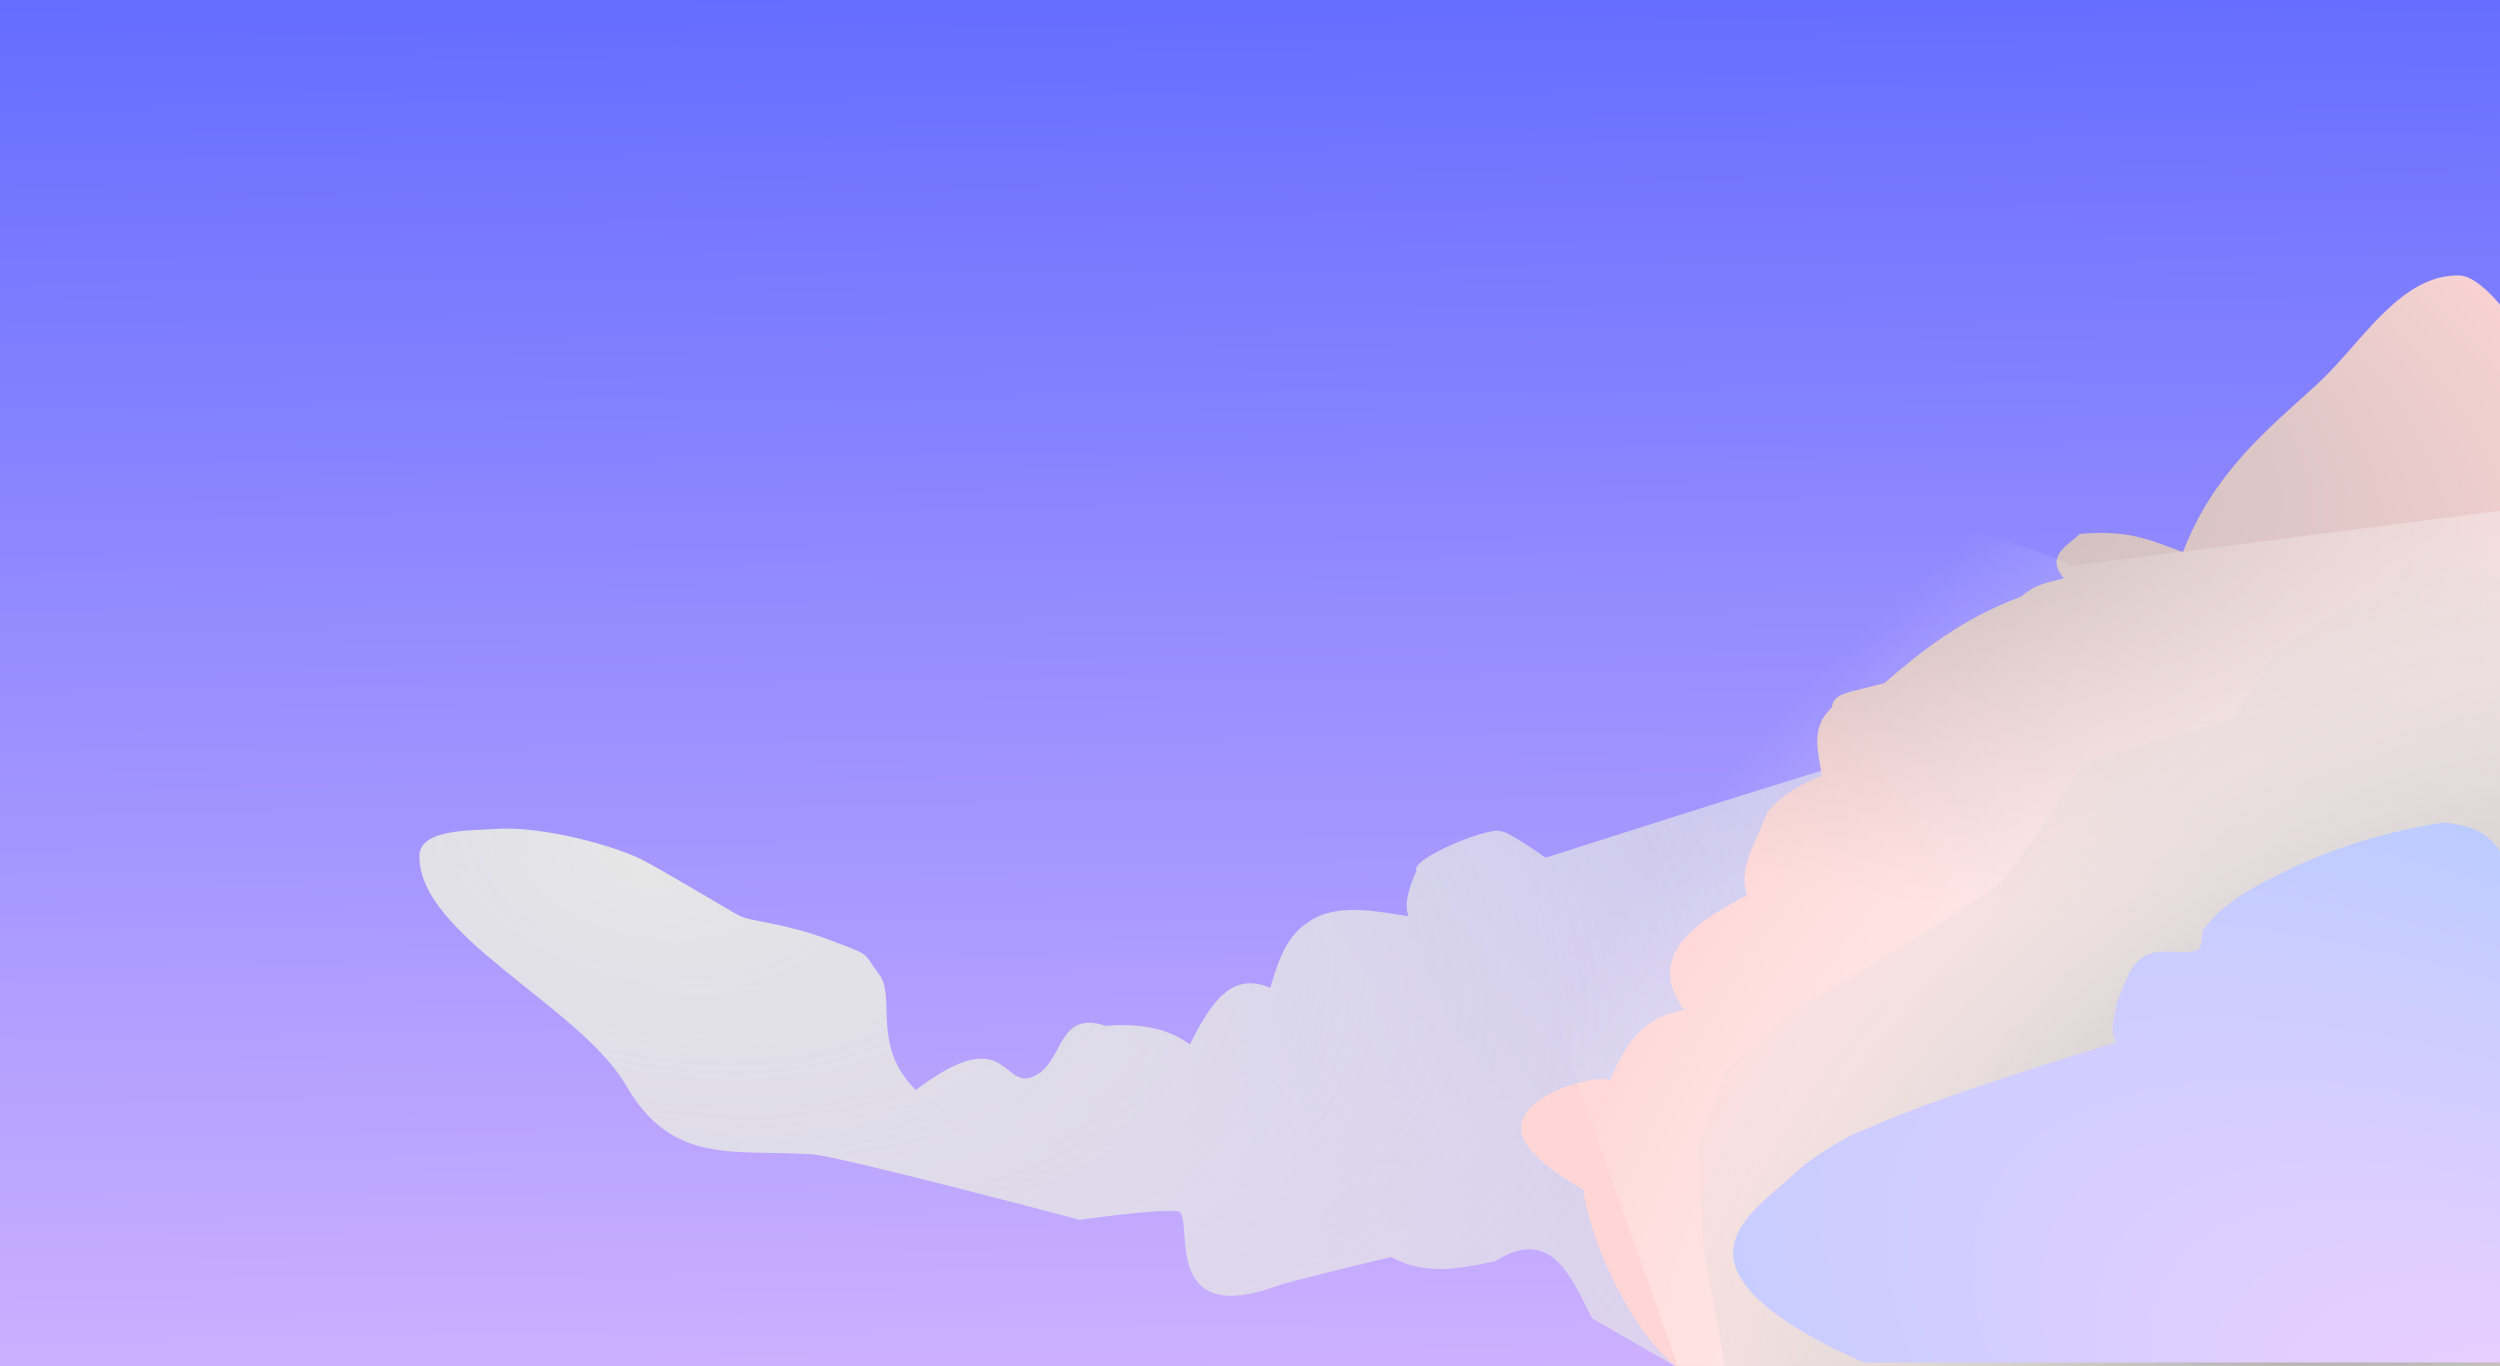 <?xml version="1.0" encoding="UTF-8" standalone="no"?>
<!-- Created with Inkscape (http://www.inkscape.org/) -->

<svg
   xmlns:dc="http://purl.org/dc/elements/1.1/"
   xmlns:cc="http://creativecommons.org/ns#"
   xmlns:rdf="http://www.w3.org/1999/02/22-rdf-syntax-ns#"
   xmlns:svg="http://www.w3.org/2000/svg"
   xmlns="http://www.w3.org/2000/svg"
   xmlns:xlink="http://www.w3.org/1999/xlink"
   xmlns:sodipodi="http://sodipodi.sourceforge.net/DTD/sodipodi-0.dtd"
   xmlns:inkscape="http://www.inkscape.org/namespaces/inkscape"
   width="161.991mm"
   height="88.51mm"
   viewBox="0 0 161.991 88.51"
   version="1.1"
   id="svg25826"
   inkscape:version="0.92.4 (5da689c313, 2019-01-14)"
   sodipodi:docname="clouds.svg">
  <defs
     id="defs25820">
    <radialGradient
       inkscape:collect="always"
       xlink:href="#linearGradient2886"
       id="radialGradient2437-7"
       cx="1063.943"
       cy="718.289"
       fx="1063.943"
       fy="718.289"
       r="95.117"
       gradientTransform="matrix(0.979,-1.805,4.219,2.288,-3371.052,677.528)"
       gradientUnits="userSpaceOnUse" />
    <linearGradient
       inkscape:collect="always"
       id="linearGradient2886">
      <stop
         style="stop-color:#f6cfff;stop-opacity:1"
         offset="0"
         id="stop2882" />
      <stop
         style="stop-color:#a9cbff;stop-opacity:1"
         offset="1"
         id="stop2884" />
    </linearGradient>
    <filter
       x="-0.3"
       width="1.6"
       y="-0.3"
       height="1.6"
       style="color-interpolation-filters:sRGB"
       inkscape:label="Felt Feather"
       id="filter25608">
      <feGaussianBlur
         stdDeviation="0.8 4.11"
         result="blur"
         id="feGaussianBlur25592" />
      <feComposite
         in="SourceGraphic"
         in2="blur"
         operator="atop"
         result="composite1"
         id="feComposite25594" />
      <feComposite
         in2="composite1"
         operator="in"
         result="composite2"
         id="feComposite25596" />
      <feComposite
         in2="composite2"
         operator="in"
         result="composite3"
         id="feComposite25598" />
      <feTurbulence
         type="fractalNoise"
         numOctaves="3"
         seed="14"
         baseFrequency="0.051 0.055"
         result="turbulence"
         id="feTurbulence25600" />
      <feDisplacementMap
         in="blur"
         in2="turbulence"
         xChannelSelector="R"
         scale="12"
         yChannelSelector="G"
         result="map"
         id="feDisplacementMap25602" />
      <feColorMatrix
         values="1 0 0 0 0 0 1 0 0 0 0 0 1 0 0 0 0 0 1.13 -0.2 "
         result="colormatrix"
         id="feColorMatrix25604" />
      <feComposite
         in="composite3"
         in2="colormatrix"
         operator="atop"
         result="composite4"
         id="feComposite25606" />
    </filter>
    <radialGradient
       inkscape:collect="always"
       xlink:href="#linearGradient12516"
       id="radialGradient2429-7"
       cx="1176.699"
       cy="614.64"
       fx="1176.699"
       fy="614.64"
       r="99.66"
       gradientTransform="matrix(-0.917,-1.314,2.071,-1.446,422.98,2746.868)"
       gradientUnits="userSpaceOnUse" />
    <linearGradient
       id="linearGradient12516"
       inkscape:collect="always">
      <stop
         id="stop12512"
         offset="0"
         style="stop-color:#999999;stop-opacity:1" />
      <stop
         id="stop12514"
         offset="1"
         style="stop-color:#e6e6e6;stop-opacity:0;" />
    </linearGradient>
    <filter
       x="-0.3"
       width="1.6"
       y="-0.3"
       height="1.6"
       style="color-interpolation-filters:sRGB"
       inkscape:label="Felt Feather"
       id="filter25626">
      <feGaussianBlur
         stdDeviation="0.8 4.11"
         result="blur"
         id="feGaussianBlur25610" />
      <feComposite
         in="SourceGraphic"
         in2="blur"
         operator="atop"
         result="composite1"
         id="feComposite25612" />
      <feComposite
         in2="composite1"
         operator="in"
         result="composite2"
         id="feComposite25614" />
      <feComposite
         in2="composite2"
         operator="in"
         result="composite3"
         id="feComposite25616" />
      <feTurbulence
         type="fractalNoise"
         numOctaves="3"
         seed="14"
         baseFrequency="0.051 0.055"
         result="turbulence"
         id="feTurbulence25618" />
      <feDisplacementMap
         in="blur"
         in2="turbulence"
         xChannelSelector="R"
         scale="12"
         yChannelSelector="G"
         result="map"
         id="feDisplacementMap25620" />
      <feColorMatrix
         values="1 0 0 0 0 0 1 0 0 0 0 0 1 0 0 0 0 0 1.13 -0.2 "
         result="colormatrix"
         id="feColorMatrix25622" />
      <feComposite
         in="composite3"
         in2="colormatrix"
         operator="atop"
         result="composite4"
         id="feComposite25624" />
    </filter>
    <radialGradient
       inkscape:collect="always"
       xlink:href="#linearGradient2403"
       id="radialGradient8964"
       cx="1841.642"
       cy="335.877"
       fx="1841.642"
       fy="335.877"
       r="127.212"
       gradientTransform="matrix(1.473,-1.593,1.011,0.935,-2452.099,2923.128)"
       gradientUnits="userSpaceOnUse" />
    <linearGradient
       inkscape:collect="always"
       id="linearGradient2403">
      <stop
         style="stop-color:#ffffff;stop-opacity:1;"
         offset="0"
         id="stop2399" />
      <stop
         style="stop-color:#ffffff;stop-opacity:0;"
         offset="1"
         id="stop2401" />
    </linearGradient>
    <filter
       x="-0.3"
       width="1.6"
       y="-0.3"
       height="1.6"
       style="color-interpolation-filters:sRGB"
       inkscape:label="Felt Feather"
       id="filter25644">
      <feGaussianBlur
         stdDeviation="0.8 4.11"
         result="blur"
         id="feGaussianBlur25628" />
      <feComposite
         in="SourceGraphic"
         in2="blur"
         operator="atop"
         result="composite1"
         id="feComposite25630" />
      <feComposite
         in2="composite1"
         operator="in"
         result="composite2"
         id="feComposite25632" />
      <feComposite
         in2="composite2"
         operator="in"
         result="composite3"
         id="feComposite25634" />
      <feTurbulence
         type="fractalNoise"
         numOctaves="3"
         seed="14"
         baseFrequency="0.051 0.055"
         result="turbulence"
         id="feTurbulence25636" />
      <feDisplacementMap
         in="blur"
         in2="turbulence"
         xChannelSelector="R"
         scale="12"
         yChannelSelector="G"
         result="map"
         id="feDisplacementMap25638" />
      <feColorMatrix
         values="1 0 0 0 0 0 1 0 0 0 0 0 1 0 0 0 0 0 1.13 -0.2 "
         result="colormatrix"
         id="feColorMatrix25640" />
      <feComposite
         in="composite3"
         in2="colormatrix"
         operator="atop"
         result="composite4"
         id="feComposite25642" />
    </filter>
    <radialGradient
       inkscape:collect="always"
       xlink:href="#linearGradient2668"
       id="radialGradient2475-9"
       cx="1031.76"
       cy="513.835"
       fx="1031.76"
       fy="513.835"
       r="120.88"
       gradientTransform="matrix(-0.31,0.951,-2.265,-0.74,1917.144,-507.415)"
       gradientUnits="userSpaceOnUse" />
    <linearGradient
       id="linearGradient2668"
       inkscape:collect="always">
      <stop
         id="stop2664"
         offset="0"
         style="stop-color:#b3b3b3;stop-opacity:1;" />
      <stop
         id="stop2666"
         offset="1"
         style="stop-color:#ffd5d5;stop-opacity:1" />
    </linearGradient>
    <filter
       x="-0.3"
       width="1.6"
       y="-0.3"
       height="1.6"
       style="color-interpolation-filters:sRGB"
       inkscape:label="Felt Feather"
       id="filter25662">
      <feGaussianBlur
         stdDeviation="0.8 4.11"
         result="blur"
         id="feGaussianBlur25646" />
      <feComposite
         in="SourceGraphic"
         in2="blur"
         operator="atop"
         result="composite1"
         id="feComposite25648" />
      <feComposite
         in2="composite1"
         operator="in"
         result="composite2"
         id="feComposite25650" />
      <feComposite
         in2="composite2"
         operator="in"
         result="composite3"
         id="feComposite25652" />
      <feTurbulence
         type="fractalNoise"
         numOctaves="3"
         seed="14"
         baseFrequency="0.051 0.055"
         result="turbulence"
         id="feTurbulence25654" />
      <feDisplacementMap
         in="blur"
         in2="turbulence"
         xChannelSelector="R"
         scale="12"
         yChannelSelector="G"
         result="map"
         id="feDisplacementMap25656" />
      <feColorMatrix
         values="1 0 0 0 0 0 1 0 0 0 0 0 1 0 0 0 0 0 1.13 -0.2 "
         result="colormatrix"
         id="feColorMatrix25658" />
      <feComposite
         in="composite3"
         in2="colormatrix"
         operator="atop"
         result="composite4"
         id="feComposite25660" />
    </filter>
    <radialGradient
       inkscape:collect="always"
       xlink:href="#linearGradient2427"
       id="radialGradient2405-9"
       cx="904.978"
       cy="555.767"
       fx="904.978"
       fy="555.767"
       r="163.726"
       gradientTransform="matrix(-0.684,2.699,-4.643,-1.177,3390.973,-1565.035)"
       gradientUnits="userSpaceOnUse" />
    <linearGradient
       inkscape:collect="always"
       id="linearGradient2427">
      <stop
         style="stop-color:#e6e6e6;stop-opacity:1;"
         offset="0"
         id="stop2423" />
      <stop
         style="stop-color:#e6e6e6;stop-opacity:0;"
         offset="1"
         id="stop2425" />
    </linearGradient>
    <filter
       x="-0.3"
       width="1.6"
       y="-0.3"
       height="1.6"
       style="color-interpolation-filters:sRGB"
       inkscape:label="Felt Feather"
       id="filter25680">
      <feGaussianBlur
         stdDeviation="0.8 4.11"
         result="blur"
         id="feGaussianBlur25664" />
      <feComposite
         in="SourceGraphic"
         in2="blur"
         operator="atop"
         result="composite1"
         id="feComposite25666" />
      <feComposite
         in2="composite1"
         operator="in"
         result="composite2"
         id="feComposite25668" />
      <feComposite
         in2="composite2"
         operator="in"
         result="composite3"
         id="feComposite25670" />
      <feTurbulence
         type="fractalNoise"
         numOctaves="3"
         seed="14"
         baseFrequency="0.051 0.055"
         result="turbulence"
         id="feTurbulence25672" />
      <feDisplacementMap
         in="blur"
         in2="turbulence"
         xChannelSelector="R"
         scale="12"
         yChannelSelector="G"
         result="map"
         id="feDisplacementMap25674" />
      <feColorMatrix
         values="1 0 0 0 0 0 1 0 0 0 0 0 1 0 0 0 0 0 1.13 -0.2 "
         result="colormatrix"
         id="feColorMatrix25676" />
      <feComposite
         in="composite3"
         in2="colormatrix"
         operator="atop"
         result="composite4"
         id="feComposite25678" />
    </filter>
    <linearGradient
       inkscape:collect="always"
       xlink:href="#linearGradient2876"
       id="linearGradient2880"
       x1="936.995"
       y1="26.88"
       x2="942.269"
       y2="490.136"
       gradientUnits="userSpaceOnUse"
       gradientTransform="matrix(0.265,0,0,0.265,-366.983,190.197)" />
    <linearGradient
       inkscape:collect="always"
       id="linearGradient2876">
      <stop
         style="stop-color:#656dff;stop-opacity:1"
         offset="0"
         id="stop2872" />
      <stop
         style="stop-color:#f4caff;stop-opacity:1"
         offset="1"
         id="stop2874" />
    </linearGradient>
  </defs>
  <sodipodi:namedview
     id="base"
     pagecolor="#ffffff"
     bordercolor="#666666"
     borderopacity="1.0"
     inkscape:pageopacity="0.0"
     inkscape:pageshadow="2"
     inkscape:zoom="1.28"
     inkscape:cx="321.09305"
     inkscape:cy="231.54612"
     inkscape:document-units="mm"
     inkscape:current-layer="layer1"
     showgrid="false"
     showguides="false"
     inkscape:window-width="1920"
     inkscape:window-height="1001"
     inkscape:window-x="-9"
     inkscape:window-y="-9"
     inkscape:window-maximized="1" />
  <g
     inkscape:label="Layer 1"
     inkscape:groupmode="layer"
     id="layer1"
     transform="translate(198.445,-197.726)">
    <rect
       style="opacity:1;fill:url(#linearGradient2880);fill-opacity:1;fill-rule:evenodd;stroke:none;stroke-width:0.102;stroke-miterlimit:4;stroke-dasharray:none;stroke-dashoffset:0;stroke-opacity:0.995"
       id="rect2483"
       width="161.991"
       height="88.51"
       x="-198.445"
       y="197.726" />
    <path
       style="fill:url(#radialGradient2405-9);fill-opacity:1;stroke:none;stroke-width:1px;stroke-linecap:butt;stroke-linejoin:miter;stroke-opacity:1;filter:url(#filter25680)"
       d="m 411.9,222.534 c 0,0 -9.373,-6.66 -10.853,-6.413 -2.492,-1.44 -22.457,6.725 -20.72,9.62 -1.73,3.917 -3.098,7.705 -1.973,11.1 -7.166,-1.058 -16.548,-3.167 -23.281,0.698 -5.733,3.29 -7.817,7.728 -10.512,16.816 -9.944,-4.285 -14.87,4.602 -19.666,13.832 -5.156,-3.898 -12.138,-5.24 -20.581,-4.535 -11.41,-3.809 -10.269,7.832 -16.522,11.776 -9.091,5.734 -6.345,-13.917 -29.873,3.922 -11.024,-10.829 -4.74,-22.751 -8.995,-28.323 -4.255,-5.572 -1.368,-4.348 -12.53,-8.534 -11.163,-4.186 -18.837,-4.204 -21.977,-5.948 -3.139,-1.744 -17.195,-10.218 -23.125,-13.358 -5.93,-3.14 -23.947,-8.513 -36.279,-7.674 -6.532,0.444 -18.445,0.081 -18.488,6.628 -0.129,19.49 39.285,36.669 50.581,56.163 11.297,19.494 26.237,15.538 45.349,16.744 6.724,0.424 65.581,16.047 65.581,16.047 0,0 19.186,-2.791 24.07,-2.093 4.044,1.406 -4.852,28.975 24.419,18.14 2.617,-0.969 27.558,-6.977 27.558,-6.977 8.488,4.656 16.977,2.801 25.465,1.047 13.639,-8.577 18.361,3.424 23.721,13.953 l 21.135,12.203 9.141,-2.449 138.053,-31.512 -60.413,-125.215 c -6.742,-1.713 -67.918,17.96 -119.283,34.345 z"
       id="path882-8"
       inkscape:connector-curvature="0"
       sodipodi:nodetypes="ccccacccsczsssaszsccscccccccc"
       transform="matrix(0.265,0,0,0.265,-207.449,194.329)" />
    <path
       style="fill:url(#radialGradient2475-9);fill-opacity:1;stroke:none;stroke-width:1px;stroke-linecap:butt;stroke-linejoin:miter;stroke-opacity:1;filter:url(#filter25662)"
       d="m 647.672,90.389 c 0,0 -7.044,-10.129 -12.4,-10.225 -14.61,-0.259 -24.15,16.979 -34.792,26.67 -12.167,11.08 -25.276,21.577 -32.744,40.966 -6.911,-2.388 -12.504,-5.588 -25.16,-4.44 -3.405,3.037 -8.514,5.601 -3.947,10.853 -3.453,0.99 -6.907,1.269 -10.36,4.44 -14.36,5.354 -24.227,13.105 -33.547,21.213 l -7.893,1.973 c -4.413,1.15 -4.708,2.546 -4.933,3.947 -5.488,5.125 -3.217,11.025 -2.467,16.773 -4.814,1.838 -9.429,4.273 -13.32,8.88 -2.385,6.742 -7.334,13.484 -4.933,20.227 -5.771,3.259 -11.768,6.065 -16.28,11.84 -4.669,6.407 -2.132,12.321 0.987,16.28 -10.744,1.679 -14.832,9.18 -18.253,17.267 -1.181,-1.772 -21.116,2.31 -21.706,11.347 -0.47,7.194 15.293,15.293 15.293,15.293 0.517,9.209 10.684,34.464 23.186,43.673 l 202.019,-0.185 z"
       id="path833-9"
       inkscape:connector-curvature="0"
       sodipodi:nodetypes="cascccccccccccccscccc"
       transform="matrix(0.265,0,0,0.265,-207.449,194.329)" />
    <path
       style="fill:url(#radialGradient8964);fill-opacity:1;stroke:none;stroke-width:1px;stroke-linecap:butt;stroke-linejoin:miter;stroke-opacity:1;filter:url(#filter25644)"
       d="m 478.935,105.867 c -1.658,-4.849 -24.299,-6.66 -24.789,-3.718 -7.197,5.508 -16.368,4.527 -23.565,14.755 -14.051,5.322 -18.802,16.002 -22.564,26.79 -2.026,13.663 -0.801,15.524 5.115,19.089 -21.022,13.816 -18.094,16.071 -21.273,21.273 1.364,10.484 -0.175,22.335 22.697,22.697 6.068,5.123 4.829,15.553 12.191,21.115 -9.807,15.11 -9.825,27.283 -10.636,39.694 l 28.292,79.803 h 201.88 v -209.784 l -105.719,13.605 c 0.249,-0.58 -26.168,-10.453 -29.651,-9.07 -0.299,-1.659 -18.508,-18.084 -19.535,-17.791 -1.367,-3.72 -0.999,-5.923 -12.442,-18.459 z"
       id="path880-7"
       inkscape:connector-curvature="0"
       sodipodi:nodetypes="cccccccccccccccc"
       transform="matrix(0.265,0,0,0.265,-207.449,194.329)" />
    <path
       style="fill:url(#radialGradient2429-7);fill-opacity:1;stroke:none;stroke-width:1px;stroke-linecap:butt;stroke-linejoin:miter;stroke-opacity:1;filter:url(#filter25626)"
       d="m 647.468,155.843 -15.523,-10.116 -42.209,26.86 c 0,0 -7.674,15.698 -11.86,16.744 -4.186,1.047 -32.093,9.07 -33.837,10.116 -1.744,1.047 -17.093,26.86 -22.674,30.698 -5.581,3.837 -42.209,26.512 -44.302,26.86 -2.093,0.349 -20.93,17.442 -20.93,17.442 l -6.977,18.837 1.395,25.116 5.233,28.605 190.639,0.174 z"
       id="path878-6"
       inkscape:connector-curvature="0"
       sodipodi:nodetypes="ccccccccccccc"
       transform="matrix(0.265,0,0,0.265,-207.449,194.329)" />
    <path
       style="fill:url(#radialGradient2437-7);fill-opacity:1;stroke:none;stroke-width:1px;stroke-linecap:butt;stroke-linejoin:miter;stroke-opacity:1;filter:url(#filter25608)"
       d="m 631.621,213.906 c -13.705,2.079 -27.293,6.179 -39.713,12.333 -6.92,3.429 -14.192,7.299 -18.87,13.443 -1.201,1.577 -0.138,5.021 -2.038,5.588 -3.611,1.077 -9.126,-0.898 -12.717,1.402 -3.675,2.354 -3.946,4.901 -6.745,11.223 -0.257,3.325 -2.095,7.046 0,9.783 -51.556,15.647 -59.956,20.962 -62.1,21.516 -2.144,0.553 -11.691,5.898 -16.4,10.318 -6.322,5.933 -16.418,12.507 -15.219,21.094 1.886,13.507 32.113,25.354 32.113,25.354 h 157.024 l -0.087,-121.811 c -3.518,-8.504 -9.19,-9.357 -15.248,-10.243 0,0 -10e-5,-1e-5 -2e-4,0 z"
       id="path835-6"
       inkscape:connector-curvature="0"
       sodipodi:nodetypes="aaasacczaacccaa"
       transform="matrix(0.265,0,0,0.265,-207.449,194.329)" />
  </g>
</svg>
